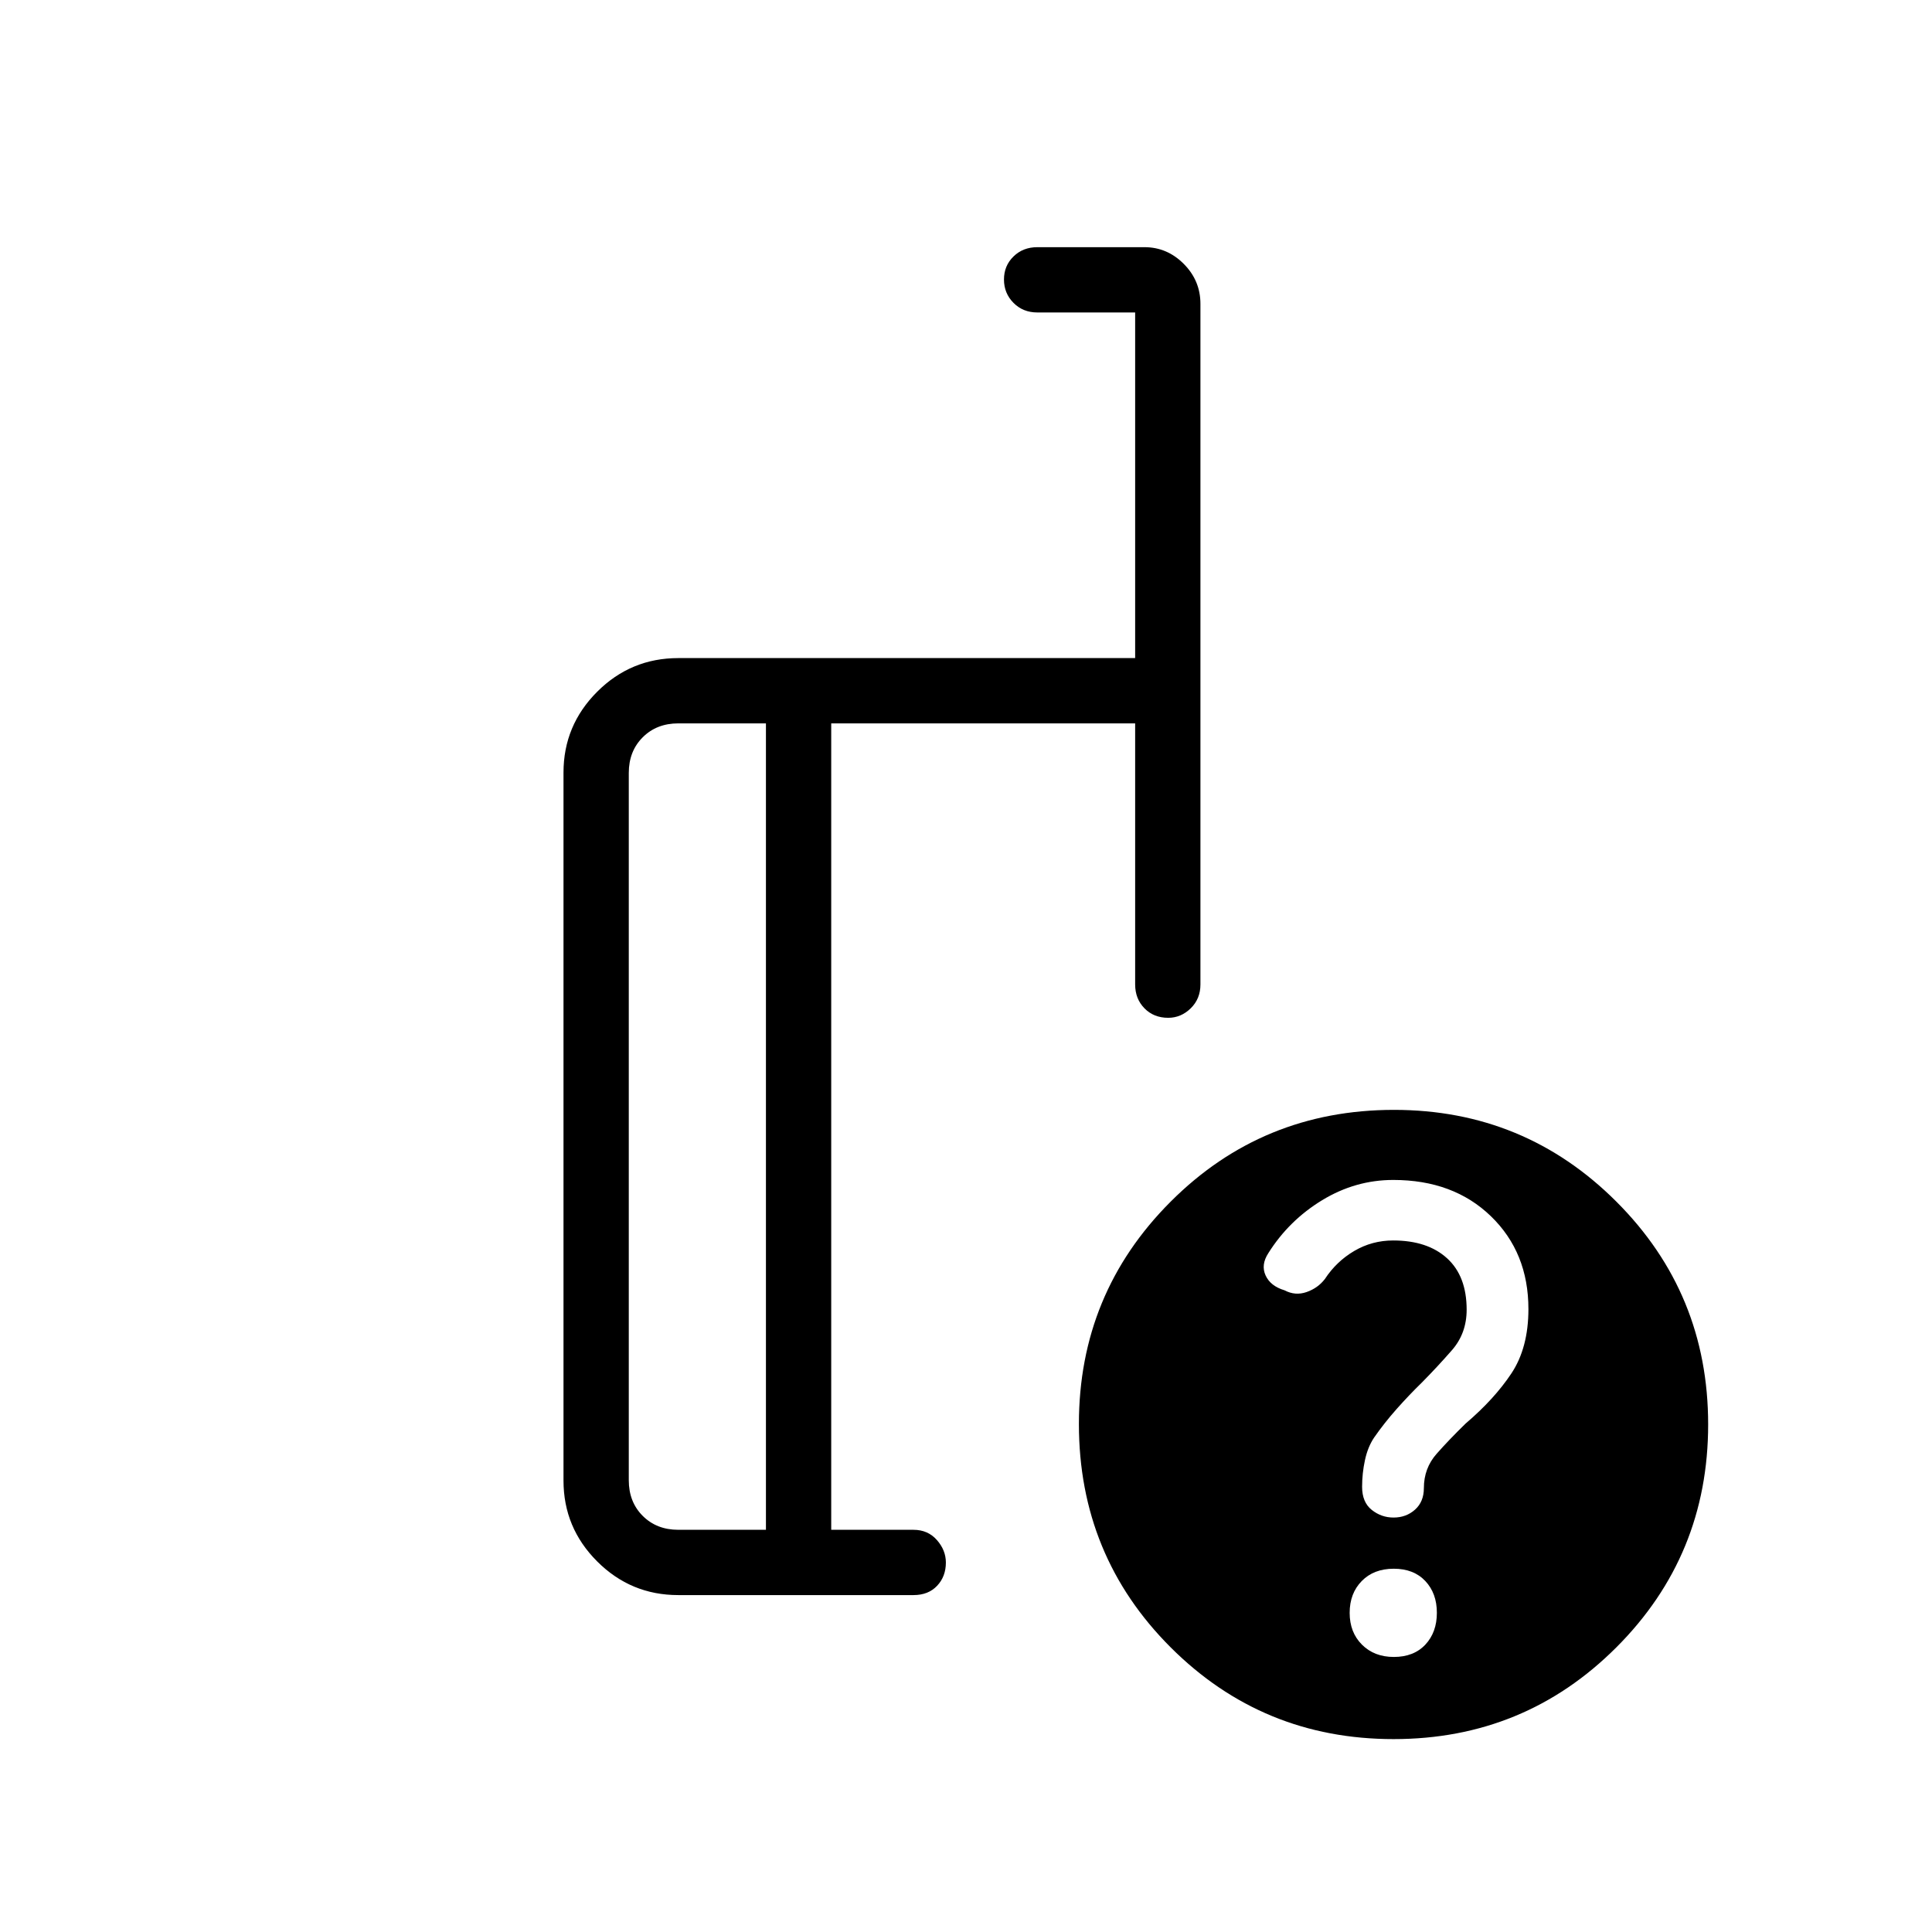 <svg xmlns="http://www.w3.org/2000/svg" height="40" viewBox="0 -960 960 960" width="40"><path d="M380.59-199.85v-400.71h-43.54q-10.77 0-17.69 6.92-6.92 6.92-6.92 17.69v351.49q0 10.77 6.92 17.69 6.92 6.92 17.69 6.92h43.54ZM337-167.41q-23.54 0-40.27-16.73Q280-200.87 280-224.29v-351.83q0-23.42 16.73-40.15Q313.46-633 337.05-633h227v-171.74h-48.6q-7.13 0-11.85-4.77-4.73-4.77-4.73-11.6 0-6.84 4.73-11.45 4.72-4.62 11.85-4.62h53.21q11.3 0 19.56 8.32 8.27 8.31 8.27 19.85v338.18q0 7.12-4.82 11.85-4.83 4.72-11.19 4.72-7.2 0-11.81-4.72-4.62-4.73-4.62-11.85v-129.73H413.03v400.71h40.89q7.13 0 11.61 5.07 4.47 5.07 4.47 11.19 0 6.95-4.36 11.56-4.36 4.62-11.72 4.62H337Zm355.67-241.1q64.88 0 110.49 45.59t45.61 110.72q0 65.13-45.59 110.74-45.6 45.61-110.72 45.61-65.13 0-110.75-45.57-45.61-45.57-45.61-111 0-64.87 45.58-110.48 45.57-45.61 110.99-45.61Zm-.09 271.84q9.92 0 15.66-6.12 5.73-6.12 5.73-15.82 0-9.69-5.75-15.8-5.76-6.1-15.67-6.1-9.92 0-15.91 6.12-6 6.12-6 15.82t6.12 15.8q6.13 6.1 15.82 6.1ZM397.17-400.28Zm-16.58 200.43V-600.56v400.71Zm32.44 0v-400.71 400.71Zm346.43-109.71q0-28.07-18.63-46.1-18.64-18.03-48.51-18.03-18.81 0-35.34 10.05-16.53 10.06-26.75 26.32-3.78 5.79-1.36 11.08 2.41 5.29 9.43 7.39 5.33 2.82 10.94.86 5.61-1.96 9.09-6.49 5.71-8.71 14.57-13.92 8.85-5.22 19.36-5.22 17.07 0 26.79 8.86 9.72 8.86 9.72 25.55 0 11.72-7.28 20.07-7.28 8.34-15.08 16.22-6.31 6.15-12.45 13.07-6.14 6.93-11.14 14.12-3.15 4.65-4.58 11.24-1.42 6.58-1.42 13.28 0 7.65 4.78 11.46 4.77 3.81 10.84 3.81 6.3 0 10.69-3.94 4.38-3.94 4.38-10.68 0-9.89 6.34-17.06 6.33-7.16 14.44-15.06 14.2-12.09 22.68-24.83 8.49-12.75 8.49-32.05Z"/></svg>